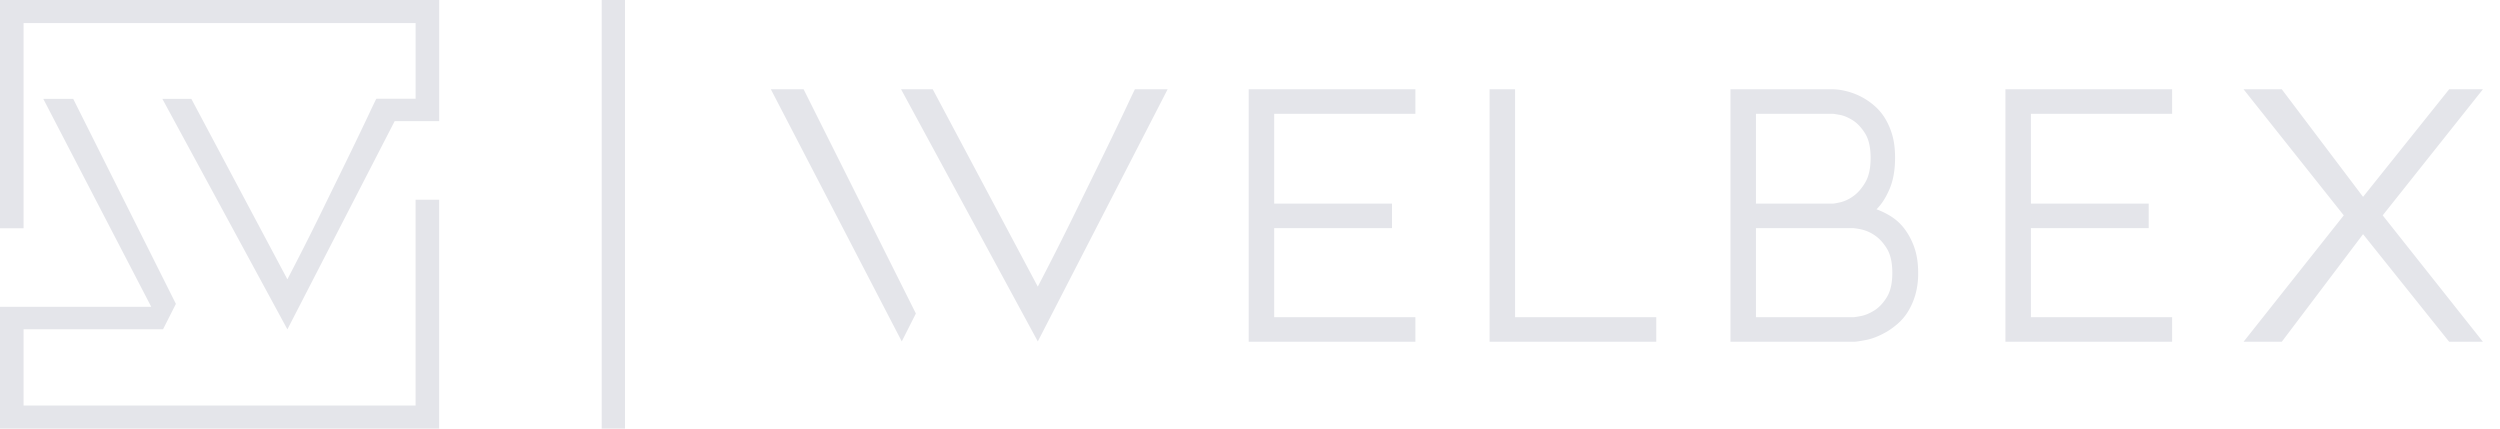 <svg width="140" height="24" fill="none" xmlns="http://www.w3.org/2000/svg"><path fill-rule="evenodd" clip-rule="evenodd" d="M45.002 5l6.287 12.557-.79 1.563L43.168 5h1.833zm20.385 0l-7.27 14.12L50.46 5h1.774l5.882 11.051a178.757 178.757 0 002.131-4.217c.38-.778.756-1.547 1.129-2.306.372-.76.71-1.453 1.012-2.08.302-.628.556-1.162.762-1.6.206-.44.34-.722.405-.848h1.832zm13.875 1.374V5h-9.335v14.138h9.335v-1.374h-7.907v-4.989h6.596v-1.374h-6.596V6.374h7.907zm4.155 12.764V5h1.427v12.764h7.907v1.374h-9.334zM96.906 5v14.138h6.923c.103 0 .332-.034.685-.103.354-.07.736-.223 1.148-.461.193-.113.395-.26.607-.443a2.95 2.95 0 00.569-.668 3.85 3.85 0 00.415-.932 4.31 4.31 0 00.164-1.252c0-.54-.071-1.01-.212-1.412a3.817 3.817 0 00-.54-1.035 2.868 2.868 0 00-.743-.697 4.144 4.144 0 00-.839-.414c.283-.276.527-.656.733-1.139.206-.483.308-1.064.308-1.741 0-.502-.054-.935-.163-1.3a3.815 3.815 0 00-.415-.94 2.912 2.912 0 00-.559-.66 3.728 3.728 0 00-1.225-.725 4.01 4.01 0 00-.54-.15 3.177 3.177 0 00-.569-.066h-5.747zm6.885 12.764c.051 0 .193-.022.424-.066.232-.044.479-.147.743-.31.263-.164.498-.411.704-.744.205-.333.308-.788.308-1.365s-.103-1.032-.308-1.365c-.206-.332-.441-.583-.704-.753a2.132 2.132 0 00-.752-.32 3.745 3.745 0 00-.434-.066h-5.439v4.99h5.458zm-.723-6.438c-.225.05-.364.075-.415.075h-4.32V6.374h4.32c.026 0 .148.02.366.057.219.037.457.135.714.292.257.156.492.401.704.734.212.332.318.794.318 1.384 0 .577-.099 1.035-.299 1.374-.199.339-.424.596-.675.772a2.06 2.06 0 01-.713.339zM121.639 5v1.374h-7.908v5.027h6.596v1.374h-6.596v4.99h7.908v1.373h-9.335V5h9.335zm10.692 8.114l4.822 6.024h1.89l-5.612-7.078L139.043 5h-1.89l-4.822 6.024L127.78 5h-2.141l5.612 7.06-5.612 7.078h2.141l4.551-6.024z" fill="#E4E5EA"/><g clip-path="url(#clip0_551_4487)"><path fill-rule="evenodd" clip-rule="evenodd" d="M24.595 0H0v12.784h1.32V1.29h21.954v4.238h-2.19v.01h-.016a34.92 34.92 0 00-.37.774 251.657 251.657 0 01-1.623 3.365 790.01 790.01 0 00-1.032 2.109 160.12 160.12 0 01-1.95 3.856L10.715 5.536H9.092l7.002 12.909 6.007-11.66h2.492v-.014h.002V0zM0 17.196h.006v-.014H8.47L2.424 5.537H4.1l5.75 11.48-.723 1.429-.011-.021v.015H1.32v4.271h21.953V11.184h1.32V24H0v-6.804zM33.695 24V0h1.357v24h-1.357z" fill="#E4E5EA"/></g><defs><clipPath id="clip0_551_4487"><path fill="#fff" d="M0 0h35v24H0z"/></clipPath></defs></svg>